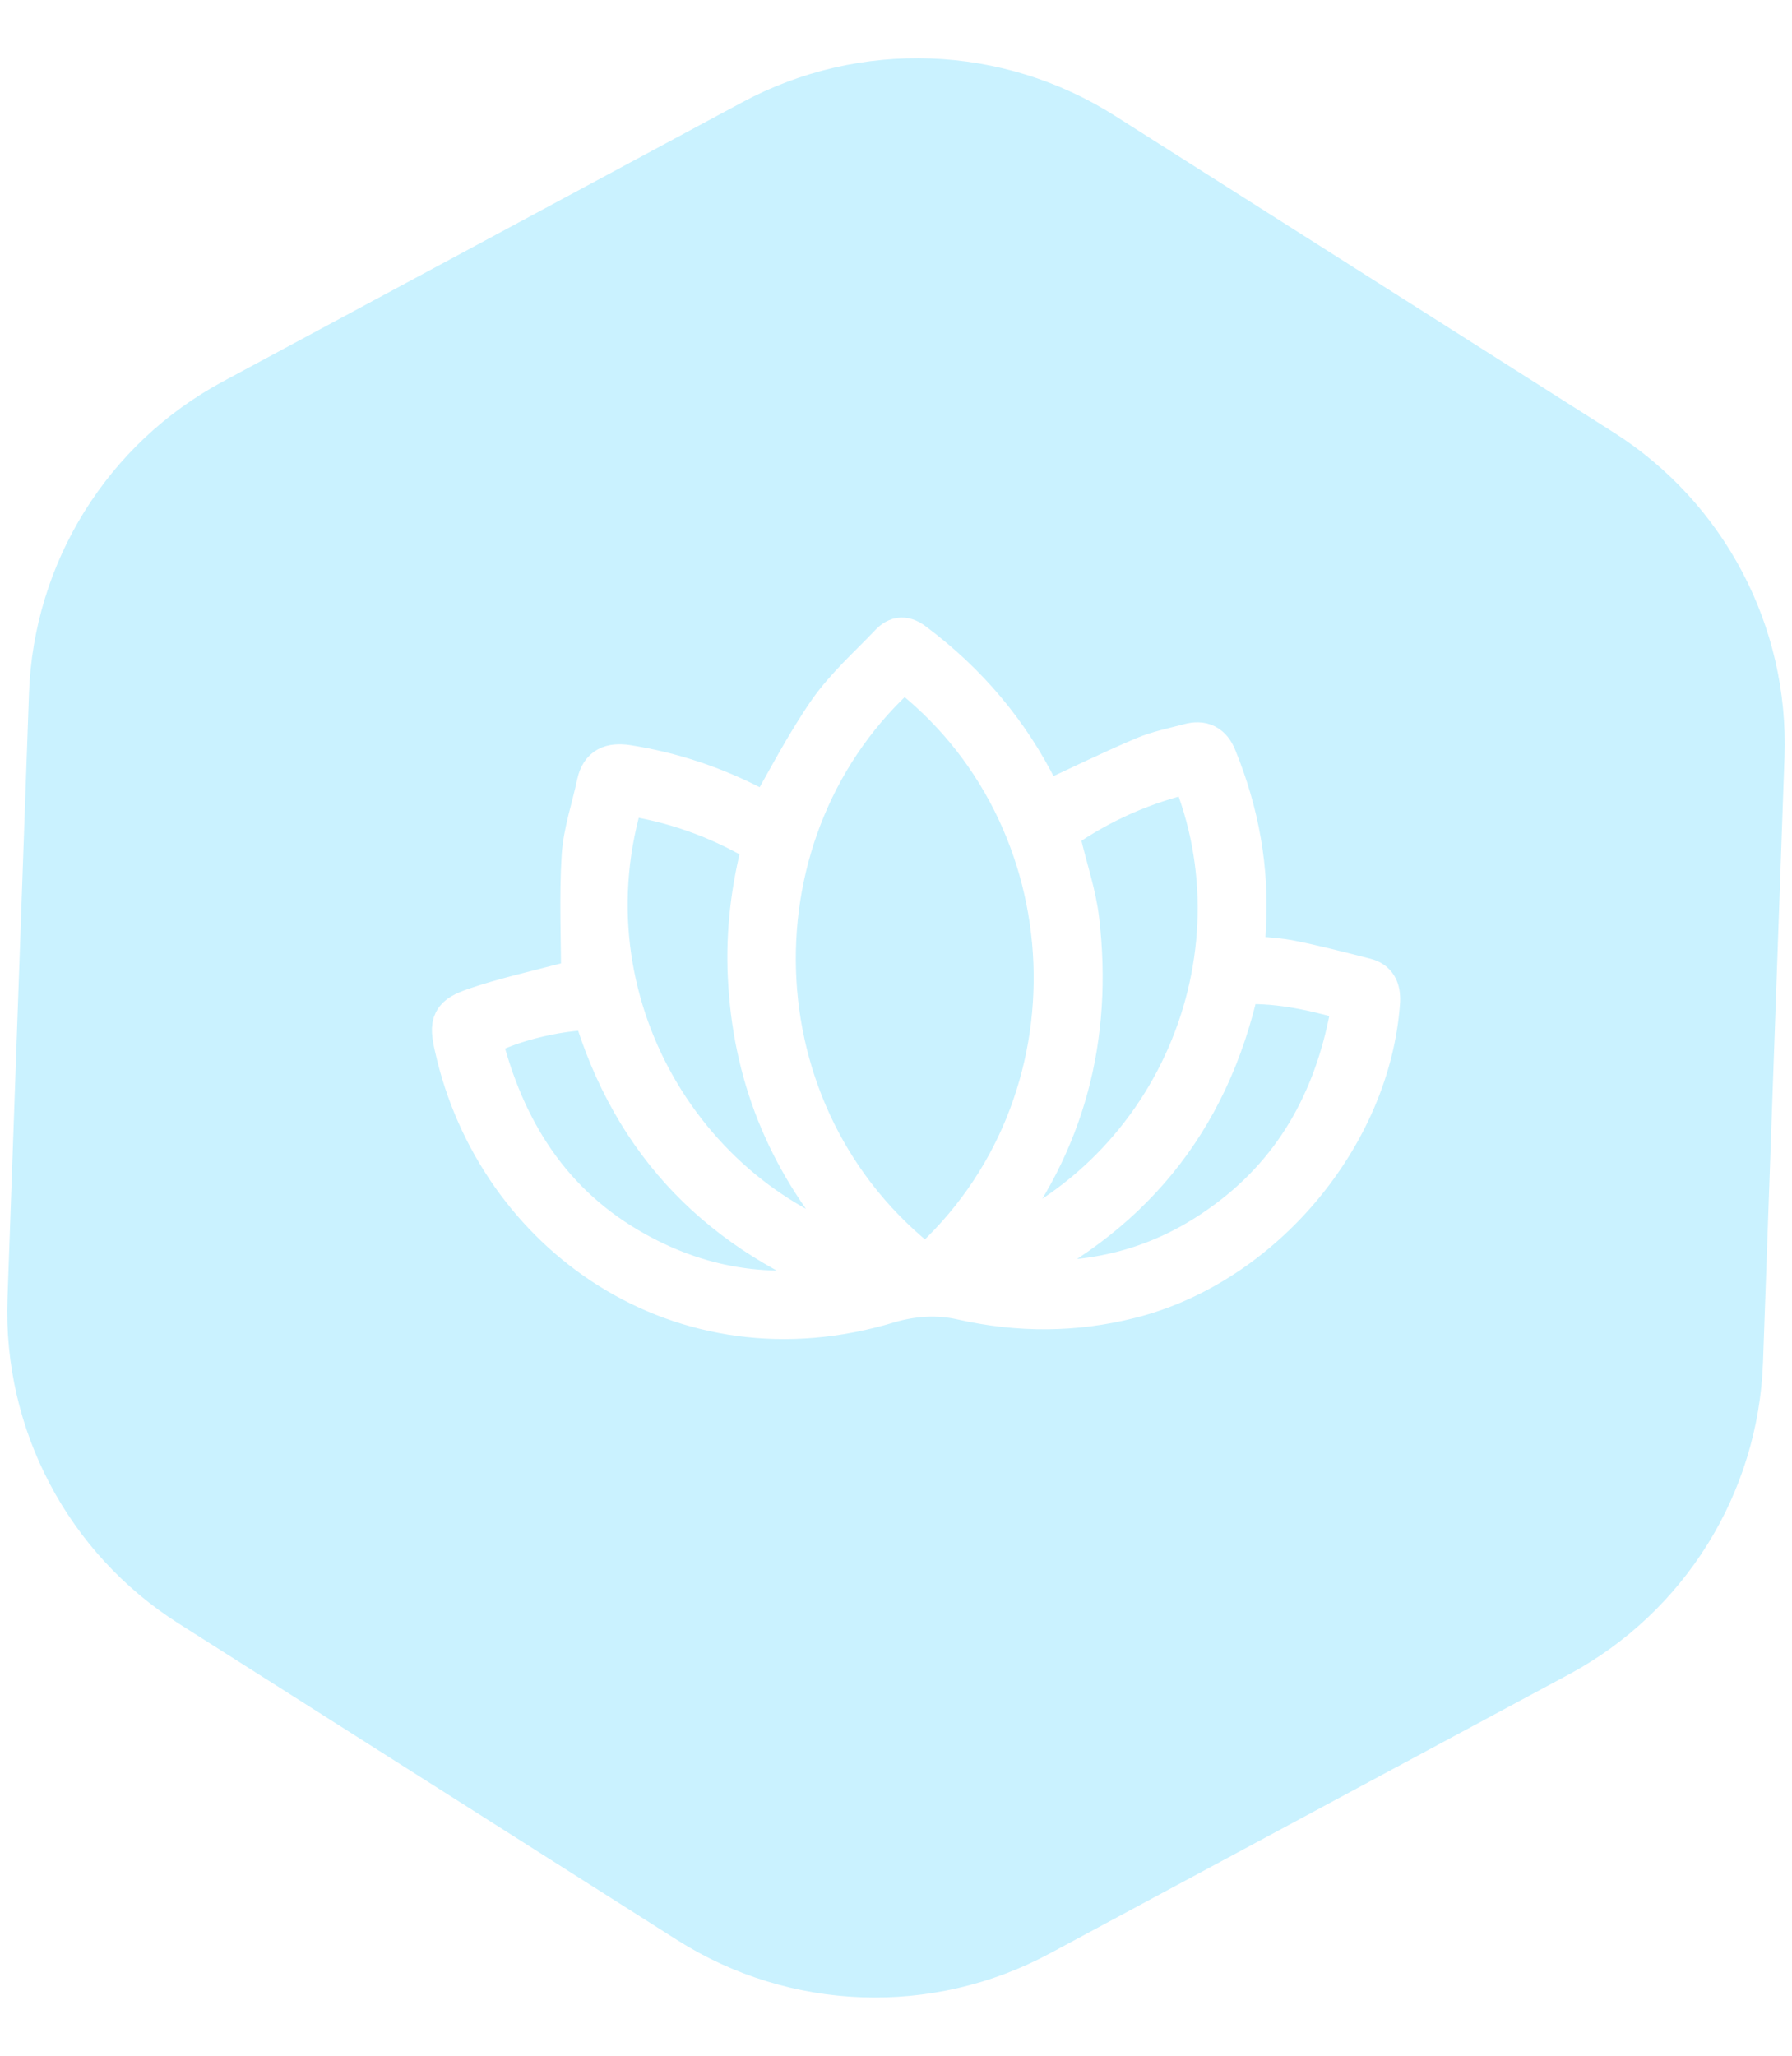 <svg width="34" height="39" viewBox="0 0 34 39" fill="none" xmlns="http://www.w3.org/2000/svg">
<g filter="url(#filter0_b_1062_4315)">
<path d="M12.849 36.805C14.985 38.161 17.686 38.259 19.915 37.061L29.768 31.765C31.96 30.587 33.361 28.334 33.45 25.847L33.858 14.36C33.946 11.877 32.711 9.534 30.614 8.202L21.151 2.195C19.015 0.839 16.314 0.741 14.085 1.939L4.232 7.236C2.04 8.413 0.639 10.666 0.55 13.153L0.142 24.64C0.054 27.123 1.289 29.466 3.386 30.798L12.849 36.805Z" fill="#7BDEFF" fill-opacity="0.4"/>
</g>
<path d="M11.052 18.629C11.052 17.803 11.014 17.025 11.062 16.246C11.091 15.785 11.254 15.324 11.35 14.862C11.418 14.565 11.6 14.497 11.888 14.536C12.744 14.67 13.551 14.939 14.32 15.343C14.425 15.391 14.521 15.449 14.579 15.468C14.963 14.795 15.309 14.123 15.742 13.498C16.069 13.037 16.501 12.652 16.895 12.239C17.039 12.085 17.164 12.085 17.337 12.22C18.337 12.969 19.125 13.901 19.682 15.016C19.73 15.112 19.778 15.199 19.807 15.256C20.451 14.959 21.075 14.651 21.71 14.382C21.979 14.267 22.277 14.209 22.565 14.132C22.805 14.065 22.968 14.142 23.065 14.392C23.487 15.429 23.68 16.496 23.612 17.62C23.603 17.784 23.593 17.947 23.584 18.149C23.872 18.178 24.16 18.187 24.439 18.235C24.929 18.331 25.409 18.456 25.899 18.581C26.092 18.629 26.169 18.764 26.159 18.995C25.986 21.541 23.93 23.982 21.441 24.607C20.384 24.876 19.326 24.876 18.26 24.636C17.798 24.53 17.328 24.559 16.866 24.693C12.936 25.894 9.438 23.396 8.65 19.86C8.544 19.398 8.583 19.293 9.034 19.139C9.572 18.956 10.13 18.831 10.678 18.687C10.812 18.649 10.966 18.639 11.052 18.62V18.629ZM17.568 24.049C21.018 20.993 20.777 15.439 17.145 12.691C13.762 15.66 13.858 21.205 17.568 24.049ZM22.613 14.632C21.71 14.834 20.883 15.199 20.124 15.727C20.076 15.756 20.086 15.891 20.105 15.967C20.22 16.467 20.393 16.957 20.451 17.457C20.71 19.667 20.191 21.676 18.808 23.434C18.711 23.559 18.615 23.675 18.5 23.838C22.325 22.445 24.083 18.159 22.613 14.632ZM11.831 15.045C10.582 19.023 13.051 22.983 16.636 23.905C16.491 23.751 16.367 23.627 16.251 23.492C15.031 22.118 14.339 20.523 14.224 18.677C14.166 17.832 14.252 17.005 14.454 16.179C14.473 16.112 14.454 15.977 14.396 15.948C13.608 15.487 12.763 15.189 11.84 15.055L11.831 15.045ZM16.261 24.347C13.685 23.405 12.023 21.695 11.264 19.139C10.591 19.119 9.457 19.417 9.111 19.696C9.544 21.445 10.437 22.877 12.052 23.771C13.349 24.491 14.733 24.693 16.261 24.347ZM23.497 18.658C22.921 21.282 21.402 23.117 18.961 24.232C19.029 24.261 19.048 24.28 19.076 24.28C20.566 24.443 21.94 24.136 23.17 23.261C24.564 22.281 25.332 20.897 25.64 19.244C25.669 19.11 25.669 18.975 25.486 18.927C24.842 18.745 24.189 18.61 23.497 18.649V18.658Z" fill="white" stroke="white" stroke-width="0.812"/>
<defs>
<filter id="filter0_b_1062_4315" x="-2.862" y="-1.895" width="39.724" height="42.79" filterUnits="userSpaceOnUse" color-interpolation-filters="sRGB">
<feFlood flood-opacity="0" result="BackgroundImageFix"/>
<feGaussianBlur in="BackgroundImageFix" stdDeviation="1.5"/>
<feComposite in2="SourceAlpha" operator="in" result="effect1_backgroundBlur_1062_4315"/>
<feBlend mode="normal" in="SourceGraphic" in2="effect1_backgroundBlur_1062_4315" result="shape"/>
</filter>
</defs>
</svg>
